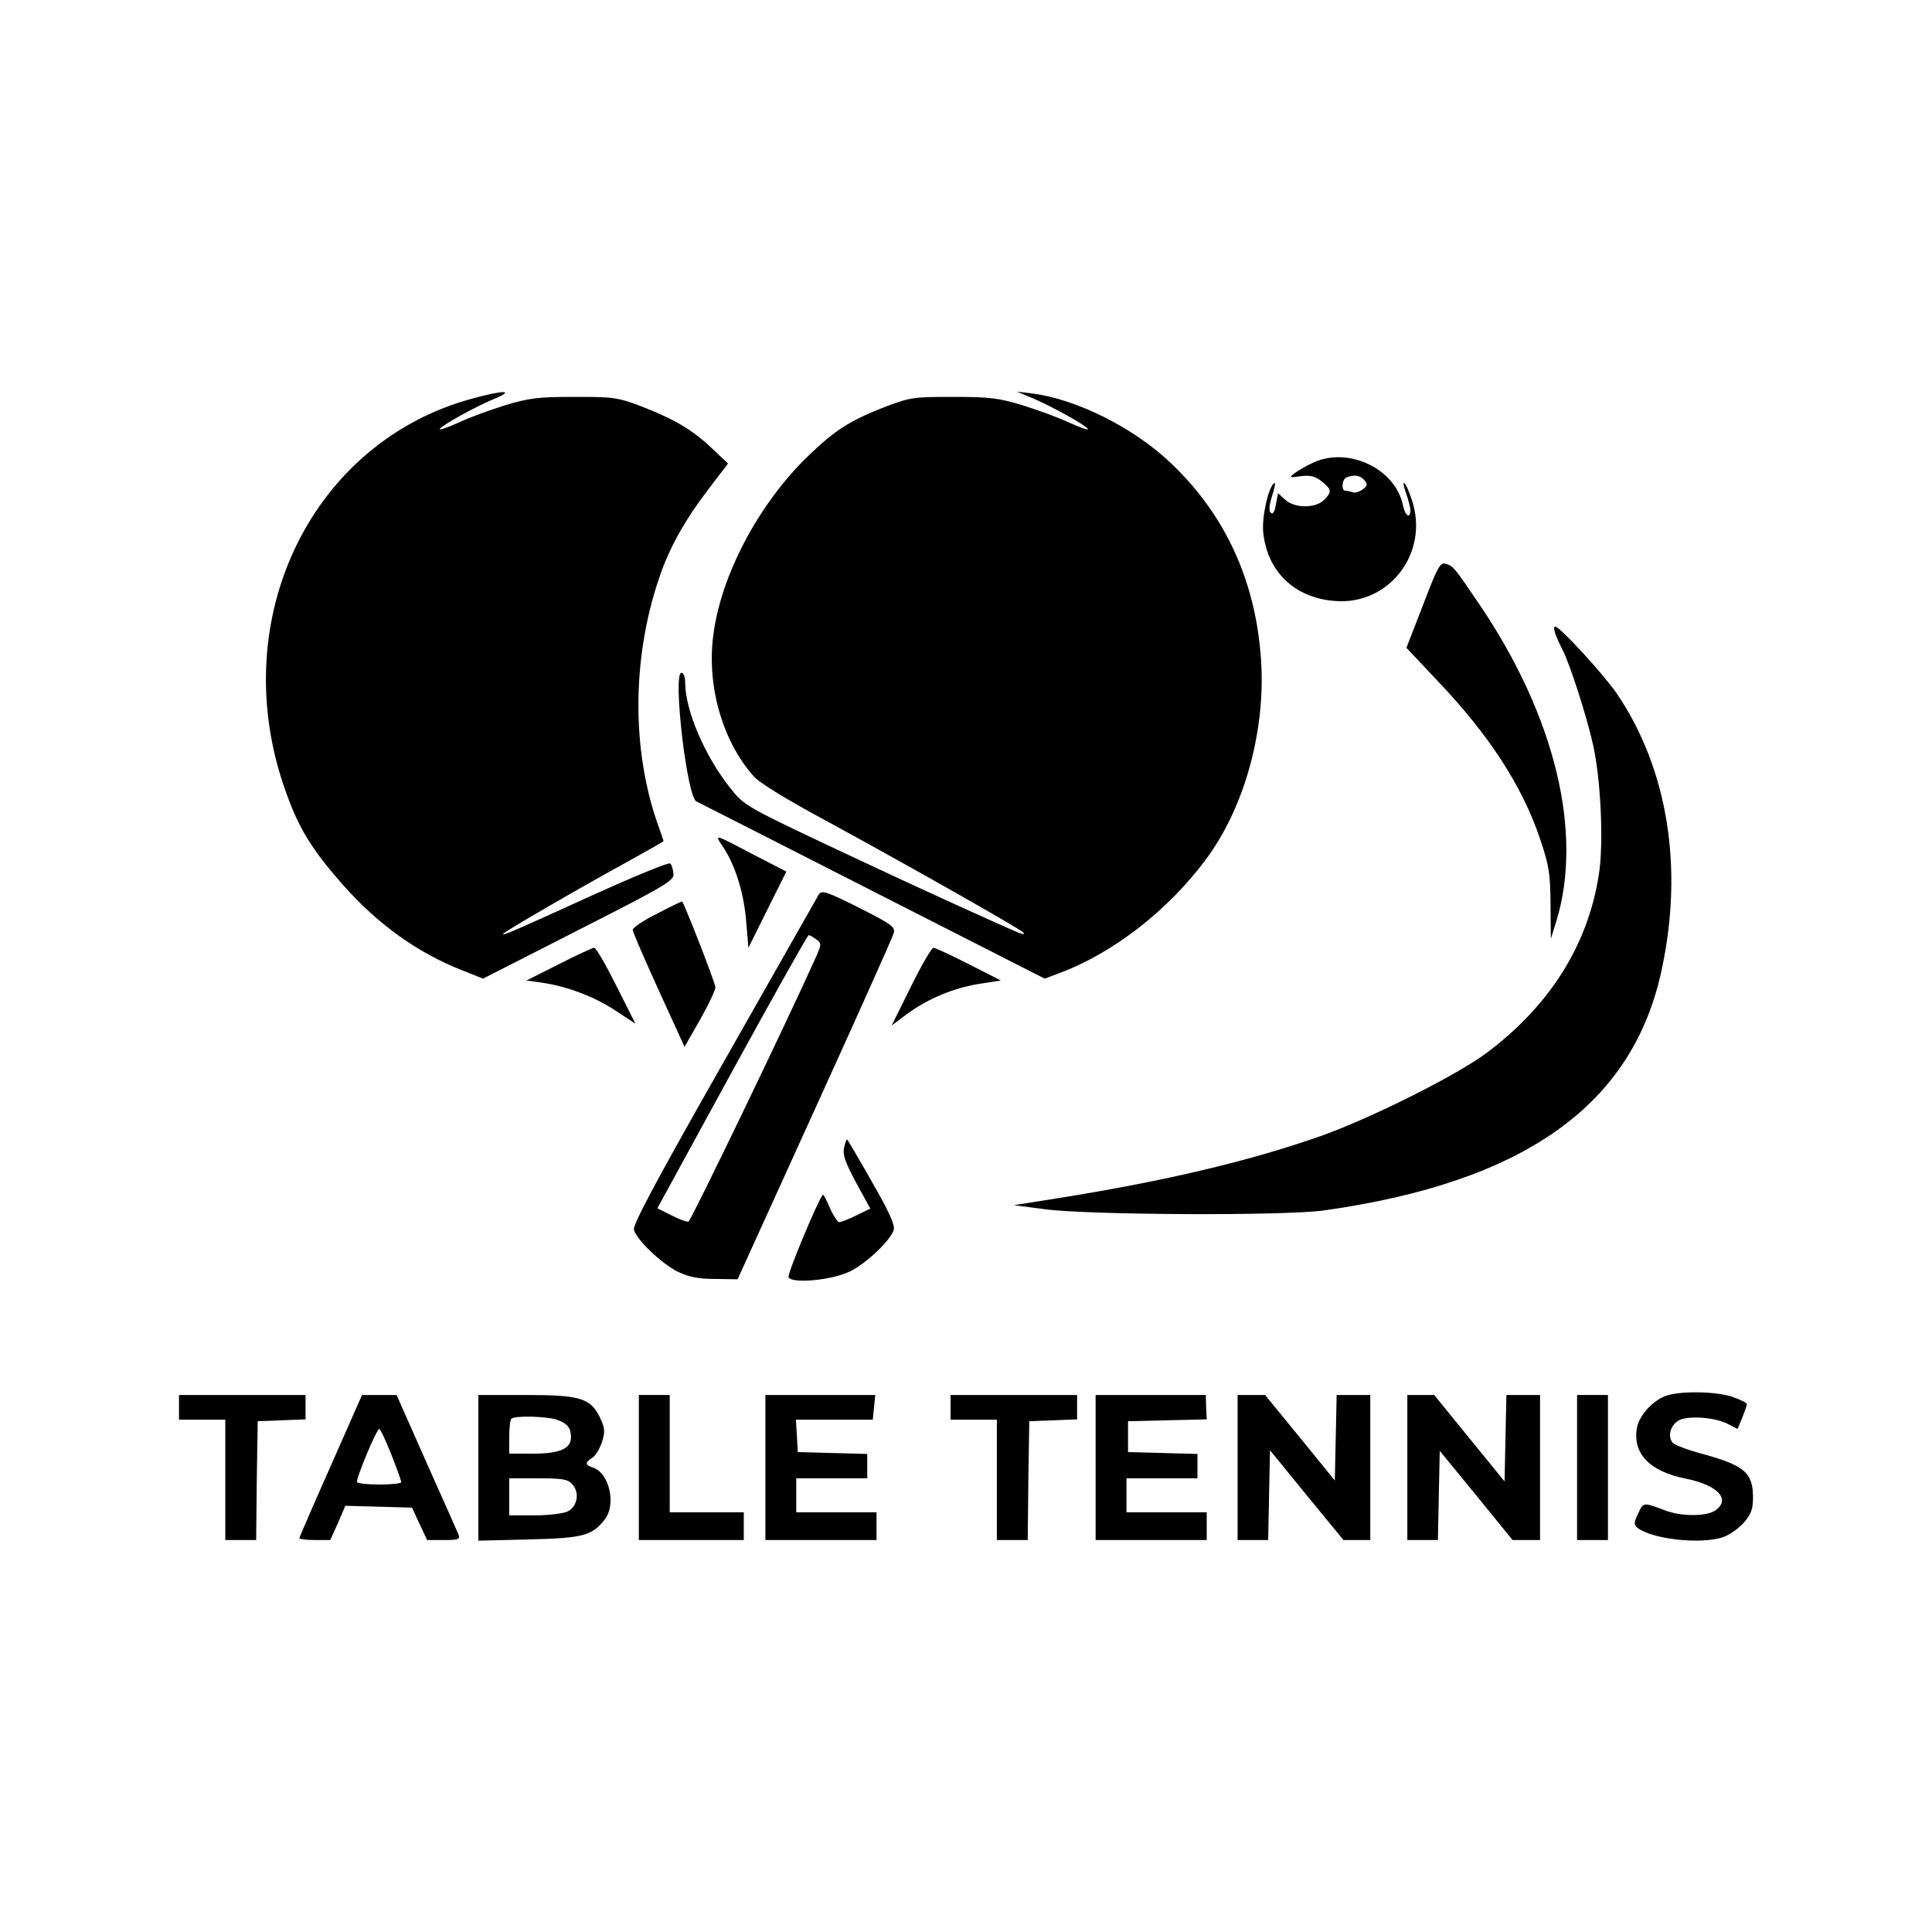 
<svg version="1.0" xmlns="http://www.w3.org/2000/svg"
 width="626pt" height="626pt" viewBox="0 0 626 626"
 preserveAspectRatio="xMidYMid meet">

<g transform="translate(0,626) scale(0.1,-0.1)"
fill="#000000" stroke="none">
<path d="M1532 4969 c-518 -139 -796 -704 -615 -1248 46 -137 87 -207 196
-330 112 -127 243 -220 387 -276 l65 -26 310 158 c289 147 310 160 307 183 -1
13 -6 28 -10 32 -5 5 -118 -42 -253 -103 -259 -118 -289 -131 -289 -125 0 5
229 138 398 231 67 37 122 68 122 70 0 1 -9 28 -21 61 -82 238 -81 532 6 789
33 99 82 187 162 292 l62 81 -52 49 c-64 61 -121 94 -228 136 -80 30 -91 31
-219 31 -117 0 -147 -4 -223 -27 -48 -15 -117 -40 -153 -57 -35 -16 -62 -25
-59 -20 8 13 113 71 175 97 70 29 35 30 -68 2z"/>
<path d="M3350 4968 c64 -28 167 -85 175 -98 3 -5 -24 4 -59 20 -36 17 -105
42 -153 57 -76 23 -106 27 -223 27 -128 0 -139 -1 -219 -31 -118 -46 -165 -76
-254 -162 -159 -154 -282 -386 -306 -581 -21 -163 30 -341 130 -454 18 -22
108 -77 246 -151 255 -139 614 -342 628 -356 7 -7 1 -7 -15 -1 -42 17 -324
145 -515 235 -377 177 -371 174 -420 235 -82 104 -145 251 -145 341 0 17 -5
31 -12 31 -29 0 18 -407 49 -417 4 -2 260 -132 568 -289 l560 -285 45 17 c174
64 353 202 477 369 122 163 191 406 180 630 -14 265 -114 486 -297 658 -120
113 -304 204 -445 222 l-50 6 55 -23z"/>
<path d="M4255 4761 c-22 -10 -49 -26 -60 -34 -19 -15 -18 -15 20 -10 31 4 46
0 68 -17 32 -26 33 -34 7 -60 -28 -28 -96 -27 -126 1 l-23 21 -7 -37 c-4 -25
-10 -33 -17 -26 -6 6 -5 24 5 55 8 25 12 43 7 41 -19 -12 -41 -110 -36 -160
13 -126 100 -211 229 -222 177 -17 310 154 253 326 -9 28 -20 53 -25 56 -4 2
-2 -12 6 -33 7 -20 13 -45 14 -54 0 -31 -17 -20 -24 14 -24 119 -177 192 -291
139z m166 -57 c11 -14 10 -18 -6 -30 -11 -8 -26 -12 -33 -9 -8 3 -18 5 -23 5
-14 0 -11 38 4 43 24 10 45 7 58 -9z"/>
<path d="M4611 4300 l-54 -139 99 -105 c169 -177 277 -344 334 -514 29 -86 33
-110 34 -211 l1 -113 18 58 c87 285 -4 662 -247 1022 -84 124 -87 128 -111
135 -18 6 -26 -7 -74 -133z"/>
<path d="M5040 4205 c5 -14 16 -37 24 -53 23 -45 77 -212 97 -302 26 -112 36
-326 19 -427 -36 -228 -161 -424 -365 -576 -97 -72 -369 -208 -530 -266 -231
-82 -510 -148 -855 -203 l-145 -23 100 -13 c140 -19 776 -22 905 -4 652 92
1003 343 1095 784 70 330 18 647 -145 889 -43 63 -186 219 -201 219 -5 0 -4
-11 1 -25z"/>
<path d="M2344 3514 c39 -59 67 -150 74 -242 l7 -83 61 123 62 124 -105 54
c-133 70 -129 69 -99 24z"/>
<path d="M2653 3362 c-5 -10 -144 -253 -307 -541 -218 -383 -296 -530 -292
-545 8 -33 90 -111 143 -137 36 -17 67 -23 121 -23 l72 -1 250 550 c138 303
253 560 256 572 5 20 -7 28 -113 82 -106 53 -120 57 -130 43z m-8 -146 c18
-13 18 -15 -8 -72 -92 -205 -398 -839 -406 -842 -5 -2 -30 7 -55 20 l-46 23
242 443 c133 243 245 442 248 442 3 0 15 -6 25 -14z"/>
<path d="M2128 3299 c-43 -21 -78 -45 -78 -52 0 -6 38 -94 84 -195 l84 -184
52 91 c28 50 50 97 48 103 -8 34 -104 278 -108 277 -3 0 -40 -18 -82 -40z"/>
<path d="M1811 3136 l-105 -53 50 -7 c82 -12 172 -46 239 -91 l64 -42 -62 123
c-34 68 -66 124 -72 123 -5 0 -57 -24 -114 -53z"/>
<path d="M2952 3064 l-63 -127 49 37 c69 50 149 84 234 98 l71 11 -104 53
c-57 29 -109 53 -114 53 -6 1 -39 -56 -73 -125z"/>
<path d="M2735 2542 c-5 -24 3 -47 39 -114 l46 -84 -45 -22 c-25 -12 -50 -22
-56 -22 -5 0 -19 21 -30 46 -11 26 -21 45 -23 43 -17 -21 -115 -256 -111 -267
8 -22 138 -11 198 18 53 25 135 103 143 136 4 16 -17 61 -71 155 -42 74 -78
135 -80 137 -2 2 -6 -10 -10 -26z"/>
<path d="M5403 1739 c-44 -13 -91 -63 -99 -105 -15 -83 41 -142 158 -165 104
-21 147 -67 96 -103 -29 -20 -110 -20 -163 0 -71 27 -70 27 -87 -10 -14 -28
-14 -36 -4 -45 46 -38 204 -56 278 -32 21 7 51 28 68 47 24 28 30 44 30 82 0
81 -28 104 -167 142 -45 12 -87 28 -93 35 -18 21 -7 58 20 73 31 16 116 10
159 -12 l31 -16 15 36 c8 20 15 40 15 44 0 5 -21 15 -47 24 -50 17 -159 20
-210 5z"/>
<path d="M580 1700 l0 -40 75 0 75 0 0 -195 0 -195 50 0 50 0 2 193 3 192 78
3 77 3 0 39 0 40 -205 0 -205 0 0 -40z"/>
<path d="M1072 1511 c-56 -126 -102 -232 -102 -235 0 -3 23 -6 50 -6 l50 0 25
55 24 56 108 -3 108 -3 24 -52 25 -53 54 0 c46 0 53 2 48 17 -4 9 -50 114
-104 234 l-97 219 -56 0 -56 0 -101 -229z m196 36 c18 -45 32 -85 32 -89 0 -5
-31 -8 -69 -8 -39 0 -72 3 -74 8 -5 8 63 172 72 172 3 0 21 -37 39 -83z"/>
<path d="M1550 1504 l0 -236 163 4 c176 4 205 12 246 64 39 49 15 152 -38 169
-26 8 -26 17 -1 32 10 7 24 30 31 52 10 33 9 44 -7 78 -31 63 -64 73 -241 73
l-153 0 0 -236z m257 155 c32 -12 43 -26 43 -56 0 -37 -36 -53 -122 -53 l-78
0 0 53 c0 30 3 57 7 60 10 11 119 8 150 -4z m47 -208 c25 -27 17 -72 -14 -88
-14 -7 -61 -13 -107 -13 l-83 0 0 60 0 60 93 0 c80 0 97 -3 111 -19z"/>
<path d="M2070 1505 l0 -235 170 0 170 0 0 45 0 45 -120 0 -120 0 0 190 0 190
-50 0 -50 0 0 -235z"/>
<path d="M2480 1505 l0 -235 180 0 180 0 0 45 0 45 -130 0 -130 0 0 55 0 55
115 0 115 0 0 40 0 39 -112 3 -113 3 -3 53 -3 52 124 0 125 0 4 40 4 40 -178
0 -178 0 0 -235z"/>
<path d="M3080 1700 l0 -40 75 0 75 0 0 -195 0 -195 50 0 50 0 2 193 3 192 78
3 77 3 0 39 0 40 -205 0 -205 0 0 -40z"/>
<path d="M3550 1505 l0 -235 180 0 180 0 0 45 0 45 -130 0 -130 0 0 55 0 55
115 0 115 0 0 40 0 39 -112 3 -113 3 0 50 0 50 127 3 128 3 -2 39 -1 40 -179
0 -178 0 0 -235z"/>
<path d="M4010 1505 l0 -235 50 0 49 0 3 145 3 146 119 -146 119 -145 43 0 44
0 0 235 0 235 -55 0 -54 0 -3 -138 -3 -139 -113 139 -113 138 -45 0 -44 0 0
-235z"/>
<path d="M4560 1505 l0 -235 50 0 49 0 3 145 3 144 118 -144 118 -145 45 0 44
0 0 235 0 235 -55 0 -54 0 -3 -140 -3 -140 -114 140 -114 140 -43 0 -44 0 0
-235z"/>
<path d="M5110 1505 l0 -235 50 0 50 0 0 235 0 235 -50 0 -50 0 0 -235z"/>
</g>
</svg>
